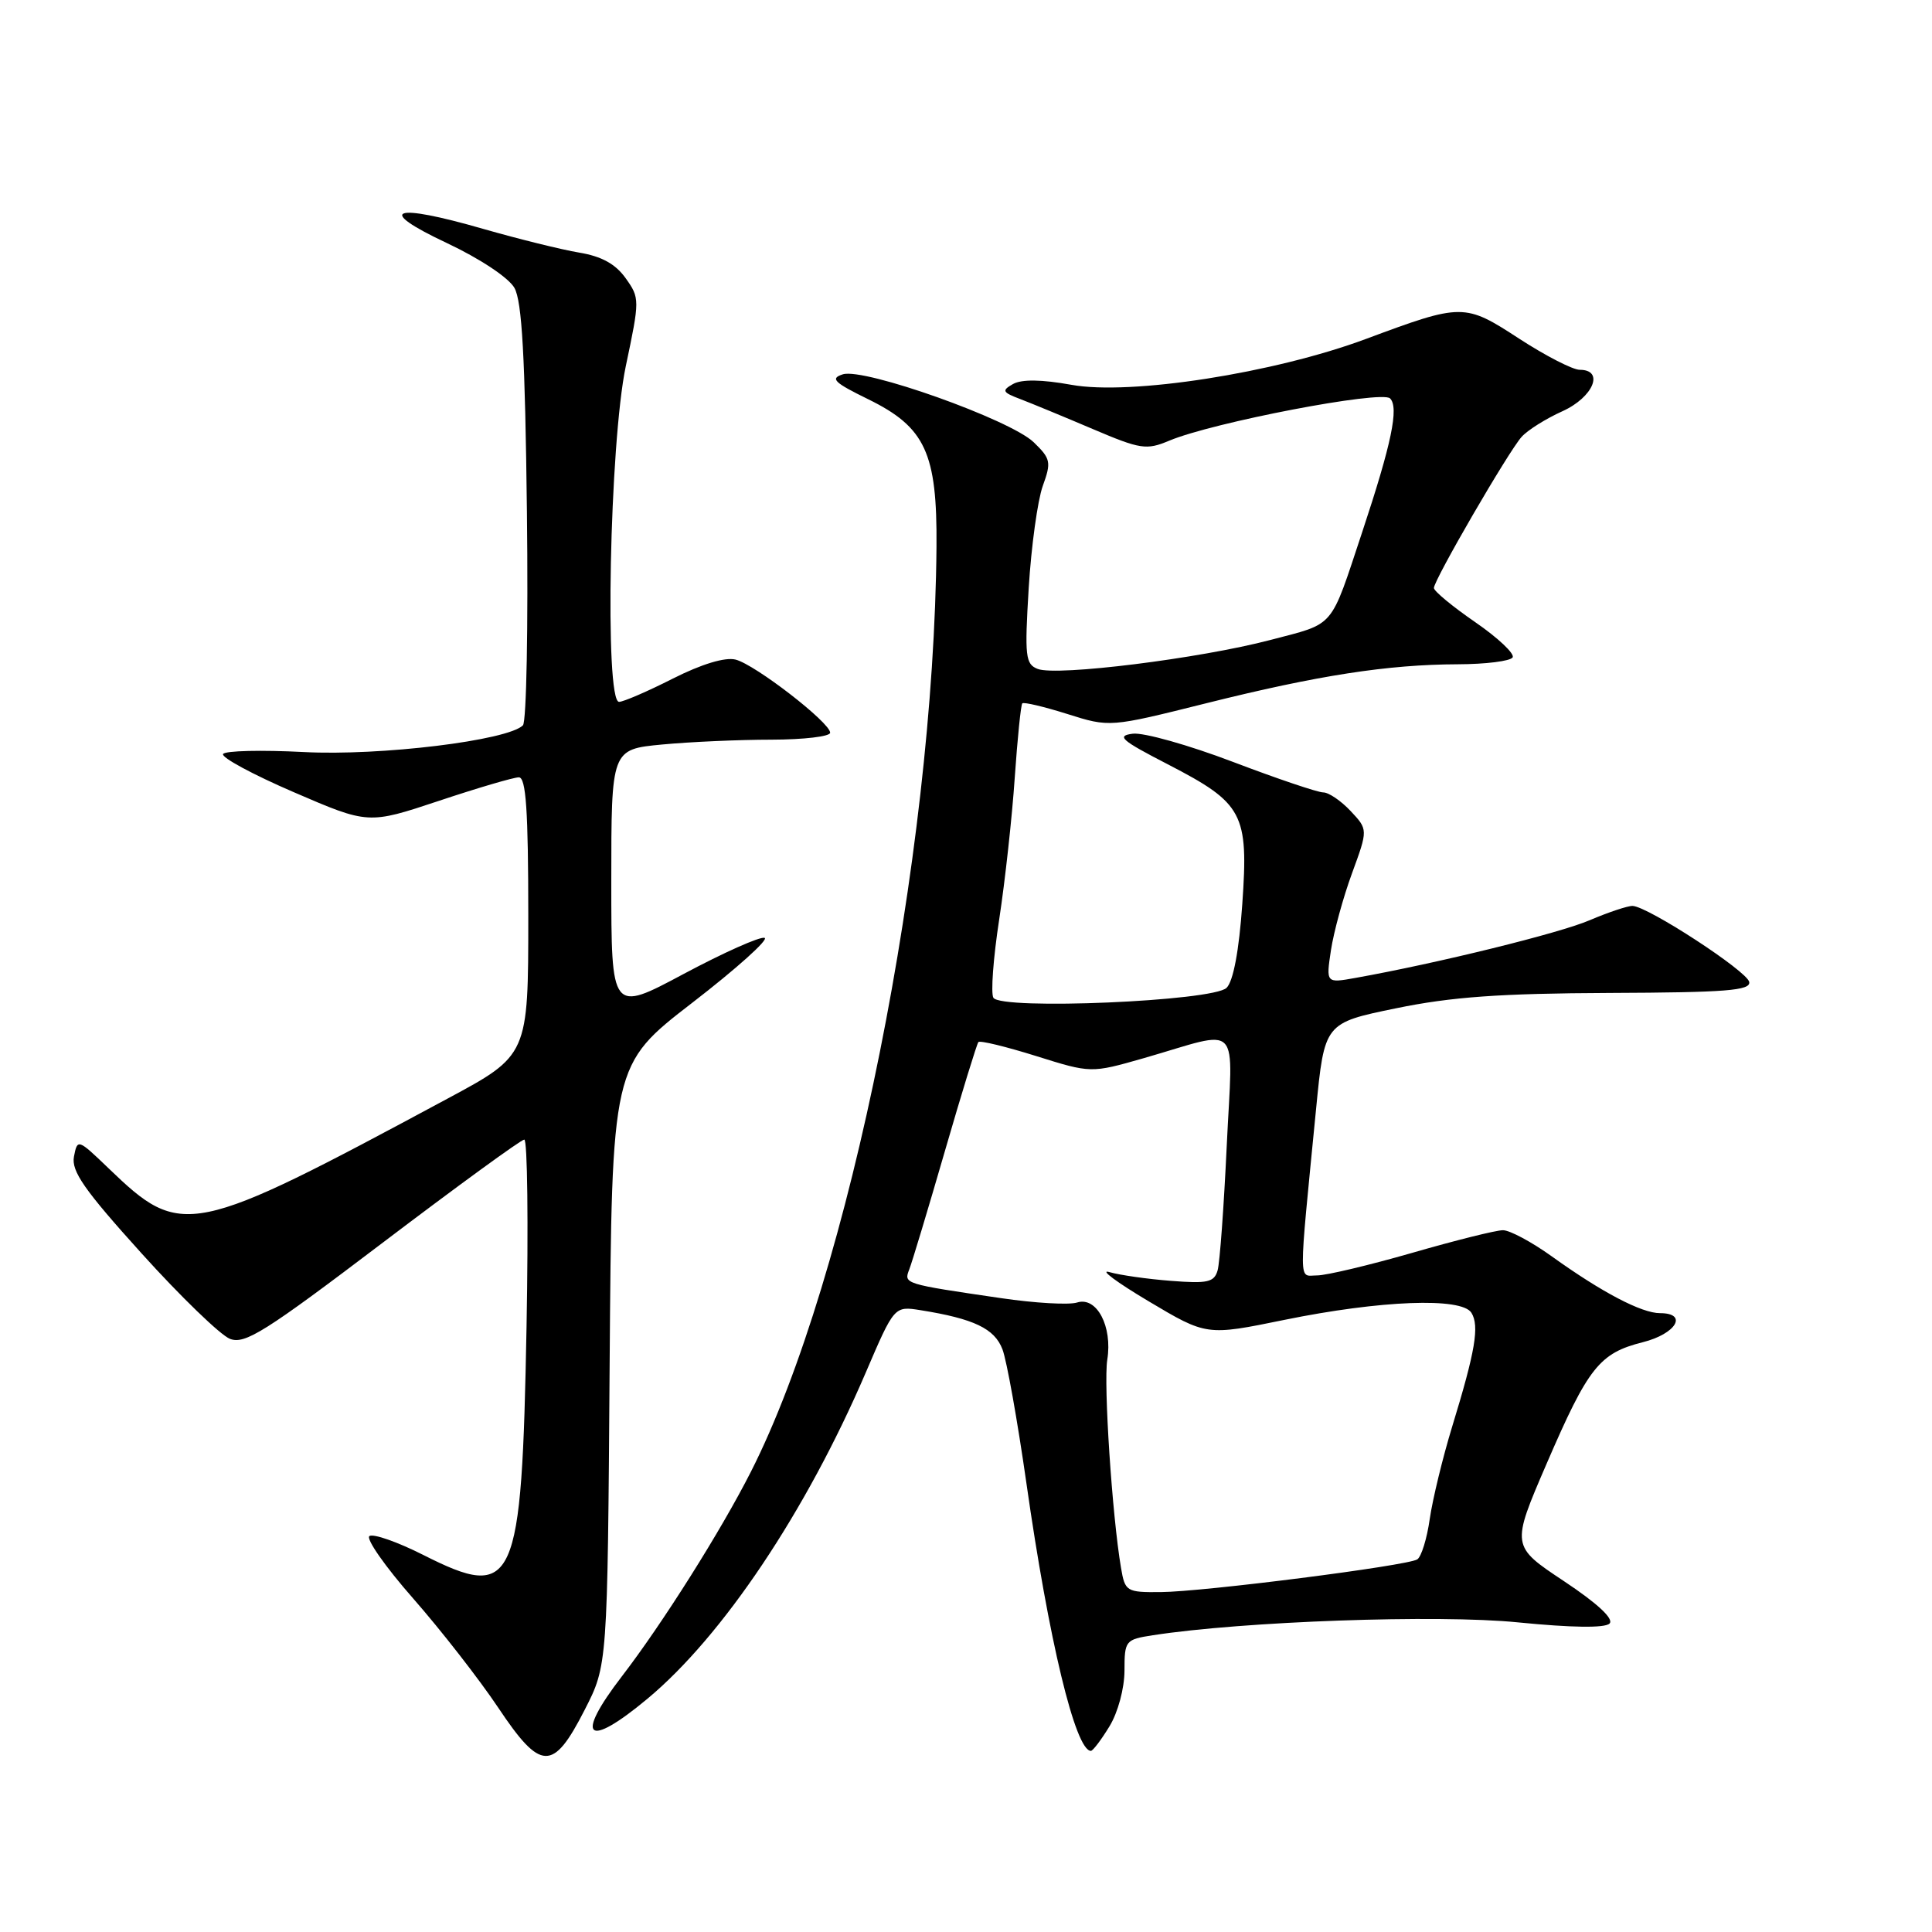 <?xml version="1.0" encoding="UTF-8" standalone="no"?>
<!DOCTYPE svg PUBLIC "-//W3C//DTD SVG 1.1//EN" "http://www.w3.org/Graphics/SVG/1.1/DTD/svg11.dtd" >
<svg xmlns="http://www.w3.org/2000/svg" xmlns:xlink="http://www.w3.org/1999/xlink" version="1.1" viewBox="0 0 256 256">
 <g >
 <path fill="currentColor"
d=" M 77.47 226.57 C 80.50 220.65 80.50 220.65 80.78 180.87 C 81.07 141.10 81.07 141.10 91.73 132.87 C 97.60 128.34 101.91 124.47 101.31 124.27 C 100.71 124.07 95.90 126.22 90.61 129.04 C 81.00 134.18 81.00 134.18 81.00 116.73 C 81.00 99.29 81.00 99.29 87.75 98.65 C 91.46 98.30 97.99 98.01 102.25 98.01 C 106.51 98.00 110.00 97.59 110.00 97.09 C 110.00 95.74 100.05 88.05 97.47 87.40 C 96.08 87.05 92.97 87.99 89.15 89.92 C 85.80 91.62 82.59 93.00 82.03 93.00 C 80.09 93.00 80.78 58.70 82.92 48.52 C 84.78 39.70 84.78 39.50 82.90 36.86 C 81.56 34.98 79.71 33.96 76.74 33.47 C 74.41 33.08 68.71 31.67 64.07 30.34 C 51.97 26.85 49.67 27.71 59.16 32.18 C 63.58 34.26 67.38 36.78 68.16 38.14 C 69.17 39.92 69.58 47.29 69.82 67.88 C 70.00 82.93 69.76 95.64 69.29 96.11 C 67.28 98.12 50.41 100.18 40.27 99.65 C 34.65 99.36 29.83 99.47 29.56 99.91 C 29.28 100.35 33.50 102.63 38.93 104.97 C 48.80 109.23 48.80 109.23 58.15 106.12 C 63.30 104.40 68.07 103.00 68.75 103.00 C 69.70 103.00 70.00 107.37 70.00 121.41 C 70.00 139.83 70.00 139.83 59.25 145.60 C 25.20 163.91 24.08 164.14 14.38 154.80 C 10.32 150.90 10.26 150.88 9.80 153.25 C 9.43 155.19 11.18 157.69 18.76 166.08 C 23.93 171.81 29.20 176.90 30.46 177.40 C 32.44 178.18 35.11 176.50 50.73 164.65 C 60.63 157.14 69.06 151.00 69.47 151.00 C 69.89 151.00 70.02 162.14 69.77 175.75 C 69.13 210.26 68.26 212.19 56.05 206.02 C 52.68 204.32 49.49 203.20 48.96 203.53 C 48.43 203.85 51.03 207.58 54.75 211.81 C 58.46 216.04 63.52 222.54 66.00 226.25 C 71.66 234.73 73.28 234.78 77.47 226.57 Z  M 147.01 228.75 C 148.14 226.90 148.99 223.72 149.00 221.38 C 149.00 217.39 149.12 217.24 152.75 216.68 C 164.71 214.83 190.56 213.91 201.11 214.97 C 208.26 215.68 212.66 215.74 213.27 215.13 C 213.88 214.52 211.70 212.48 207.23 209.51 C 200.23 204.86 200.23 204.86 204.93 193.96 C 210.46 181.15 211.93 179.30 217.68 177.85 C 222.10 176.74 223.72 174.00 219.96 174.00 C 217.52 174.00 212.27 171.25 205.64 166.49 C 202.97 164.57 200.04 163.00 199.14 163.01 C 198.24 163.01 192.83 164.36 187.12 166.01 C 181.41 167.65 175.74 169.00 174.52 169.00 C 172.03 169.00 172.04 170.96 174.38 147.02 C 175.50 135.55 175.50 135.55 185.00 133.60 C 192.32 132.09 198.80 131.63 213.28 131.57 C 228.73 131.51 232.00 131.25 231.78 130.11 C 231.49 128.67 218.38 120.12 216.33 120.04 C 215.69 120.02 213.14 120.87 210.65 121.93 C 206.66 123.65 190.50 127.63 179.60 129.58 C 175.70 130.28 175.70 130.28 176.36 125.89 C 176.73 123.48 177.98 118.89 179.15 115.71 C 181.27 109.92 181.27 109.92 178.96 107.46 C 177.69 106.11 176.06 105.00 175.34 105.00 C 174.61 105.00 169.22 103.18 163.36 100.95 C 157.50 98.72 151.53 97.04 150.10 97.22 C 147.88 97.50 148.56 98.09 154.73 101.27 C 164.75 106.45 165.45 107.76 164.61 119.79 C 164.18 125.95 163.42 130.01 162.53 130.89 C 160.76 132.67 132.65 133.86 131.63 132.21 C 131.27 131.62 131.61 126.95 132.40 121.82 C 133.18 116.70 134.11 108.24 134.46 103.03 C 134.82 97.82 135.27 93.40 135.46 93.20 C 135.66 93.00 138.35 93.64 141.43 94.61 C 147.04 96.38 147.04 96.38 159.77 93.20 C 174.64 89.48 183.90 88.05 193.19 88.02 C 196.87 88.01 200.13 87.60 200.43 87.11 C 200.73 86.63 198.51 84.53 195.49 82.45 C 192.47 80.37 190.00 78.33 190.00 77.91 C 190.00 76.85 199.87 59.84 201.62 57.89 C 202.41 57.00 204.85 55.47 207.03 54.49 C 211.12 52.64 212.64 49.00 209.32 49.00 C 208.40 49.00 204.80 47.15 201.32 44.89 C 194.07 40.16 193.76 40.16 181.00 44.91 C 168.84 49.44 149.79 52.41 141.97 50.99 C 138.04 50.28 135.39 50.24 134.24 50.88 C 132.70 51.75 132.81 51.98 135.22 52.89 C 136.71 53.46 141.02 55.24 144.80 56.85 C 151.12 59.54 151.91 59.66 154.91 58.40 C 160.68 55.97 183.08 51.68 184.19 52.79 C 185.39 53.99 184.39 58.78 180.50 70.50 C 176.19 83.47 177.01 82.52 168.33 84.80 C 158.97 87.26 140.05 89.62 137.51 88.64 C 135.87 88.01 135.76 87.00 136.31 77.90 C 136.65 72.37 137.49 66.30 138.17 64.40 C 139.32 61.23 139.23 60.78 136.96 58.59 C 133.83 55.59 114.50 48.71 111.68 49.60 C 109.96 50.15 110.50 50.68 115.06 52.91 C 122.61 56.61 124.19 60.03 124.09 72.43 C 123.76 113.47 112.58 169.23 99.51 194.99 C 95.51 202.88 87.76 215.16 82.39 222.14 C 76.08 230.35 77.74 231.80 85.78 225.10 C 95.76 216.80 106.82 200.28 114.71 181.89 C 118.50 173.05 118.50 173.05 122.00 173.61 C 129.05 174.74 131.78 176.04 132.83 178.79 C 133.40 180.28 134.82 188.25 136.00 196.50 C 138.96 217.30 142.50 232.00 144.55 232.00 C 144.81 232.00 145.92 230.54 147.01 228.75 Z  M 148.54 207.75 C 147.37 200.89 146.21 183.35 146.72 180.17 C 147.43 175.75 145.32 171.76 142.72 172.59 C 141.65 172.93 137.12 172.67 132.64 172.01 C 119.74 170.12 119.74 170.12 120.48 168.21 C 120.85 167.27 122.98 160.20 125.21 152.50 C 127.44 144.80 129.44 138.31 129.64 138.08 C 129.85 137.84 133.29 138.68 137.29 139.93 C 144.56 142.21 144.56 142.21 151.53 140.22 C 164.71 136.43 163.34 134.98 162.55 151.81 C 162.17 159.89 161.63 167.33 161.34 168.33 C 160.89 169.91 160.00 170.10 155.16 169.72 C 152.05 169.48 148.38 168.96 147.00 168.56 C 145.62 168.16 147.96 169.90 152.19 172.42 C 159.88 177.00 159.88 177.00 170.19 174.89 C 182.93 172.29 193.68 171.88 194.97 173.95 C 196.05 175.69 195.49 179.02 192.43 189.00 C 191.17 193.12 189.83 198.64 189.45 201.26 C 189.08 203.88 188.33 206.30 187.79 206.63 C 186.41 207.48 159.46 210.92 153.80 210.96 C 149.26 211.00 149.07 210.88 148.54 207.75 Z "/>
</g>
</svg>